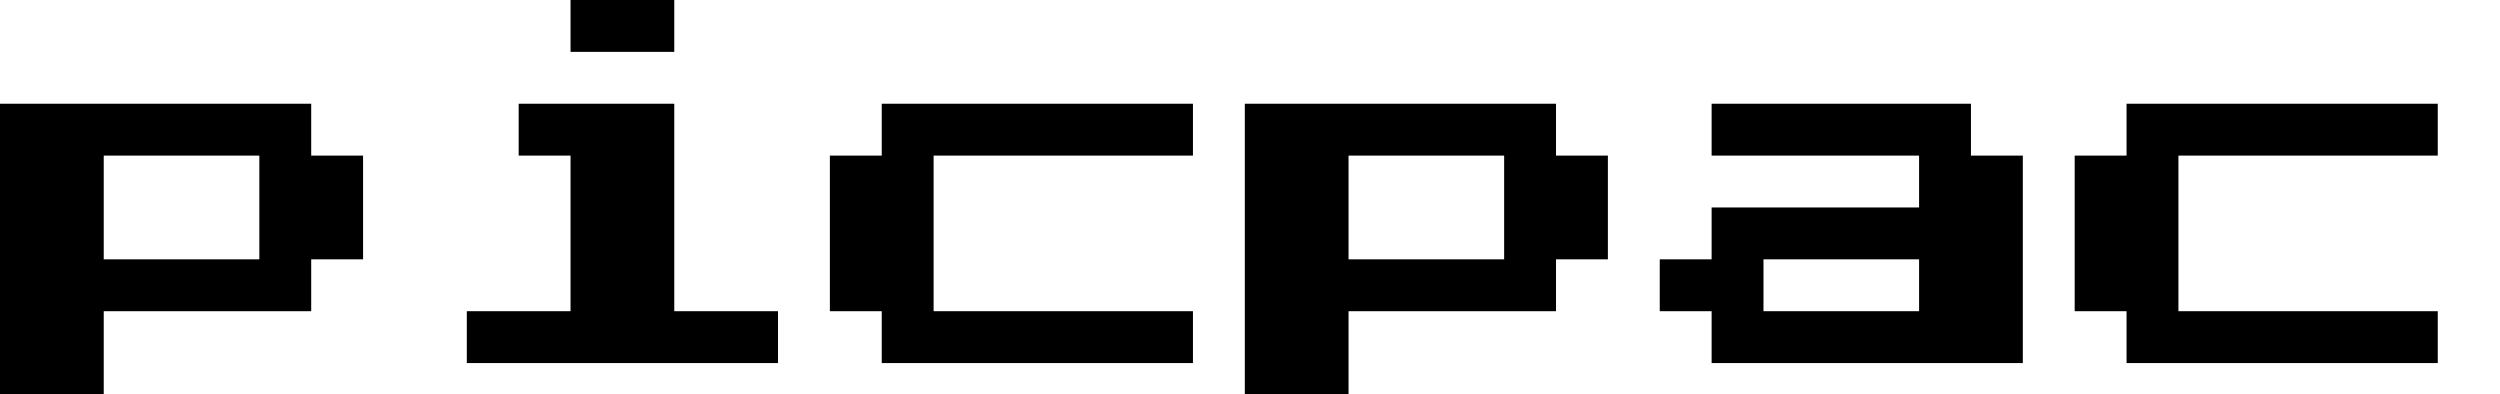 <svg width="241" height="38" viewBox="0 0 241 38" fill="none" xmlns="http://www.w3.org/2000/svg">
<g clip-path="url(#clip0_573_14)">
<path d="M0 40V10H30V15H35V25H30V30H10V40H0ZM10 25H25V15H10V25ZM55 5V0H65V5H55ZM45 35V30H55V15H50V10H65V30H75V35H45ZM85 35V30H80V15H85V10H115V15H90V30H115V35H85ZM120 40V10H150V15H155V25H150V30H130V40H120ZM130 25H145V15H130V25ZM165 35V30H160V25H165V20H185V15H165V10H190V15H195V35H165ZM170 30H185V25H170V30ZM205 35V30H200V15H205V10H235V15H210V30H235V35H205Z" fill="black"/>
</g>
<defs>
<clipPath id="clip0_573_14">
<rect width="241" height="38" fill="white"/>
</clipPath>
</defs>
</svg>
